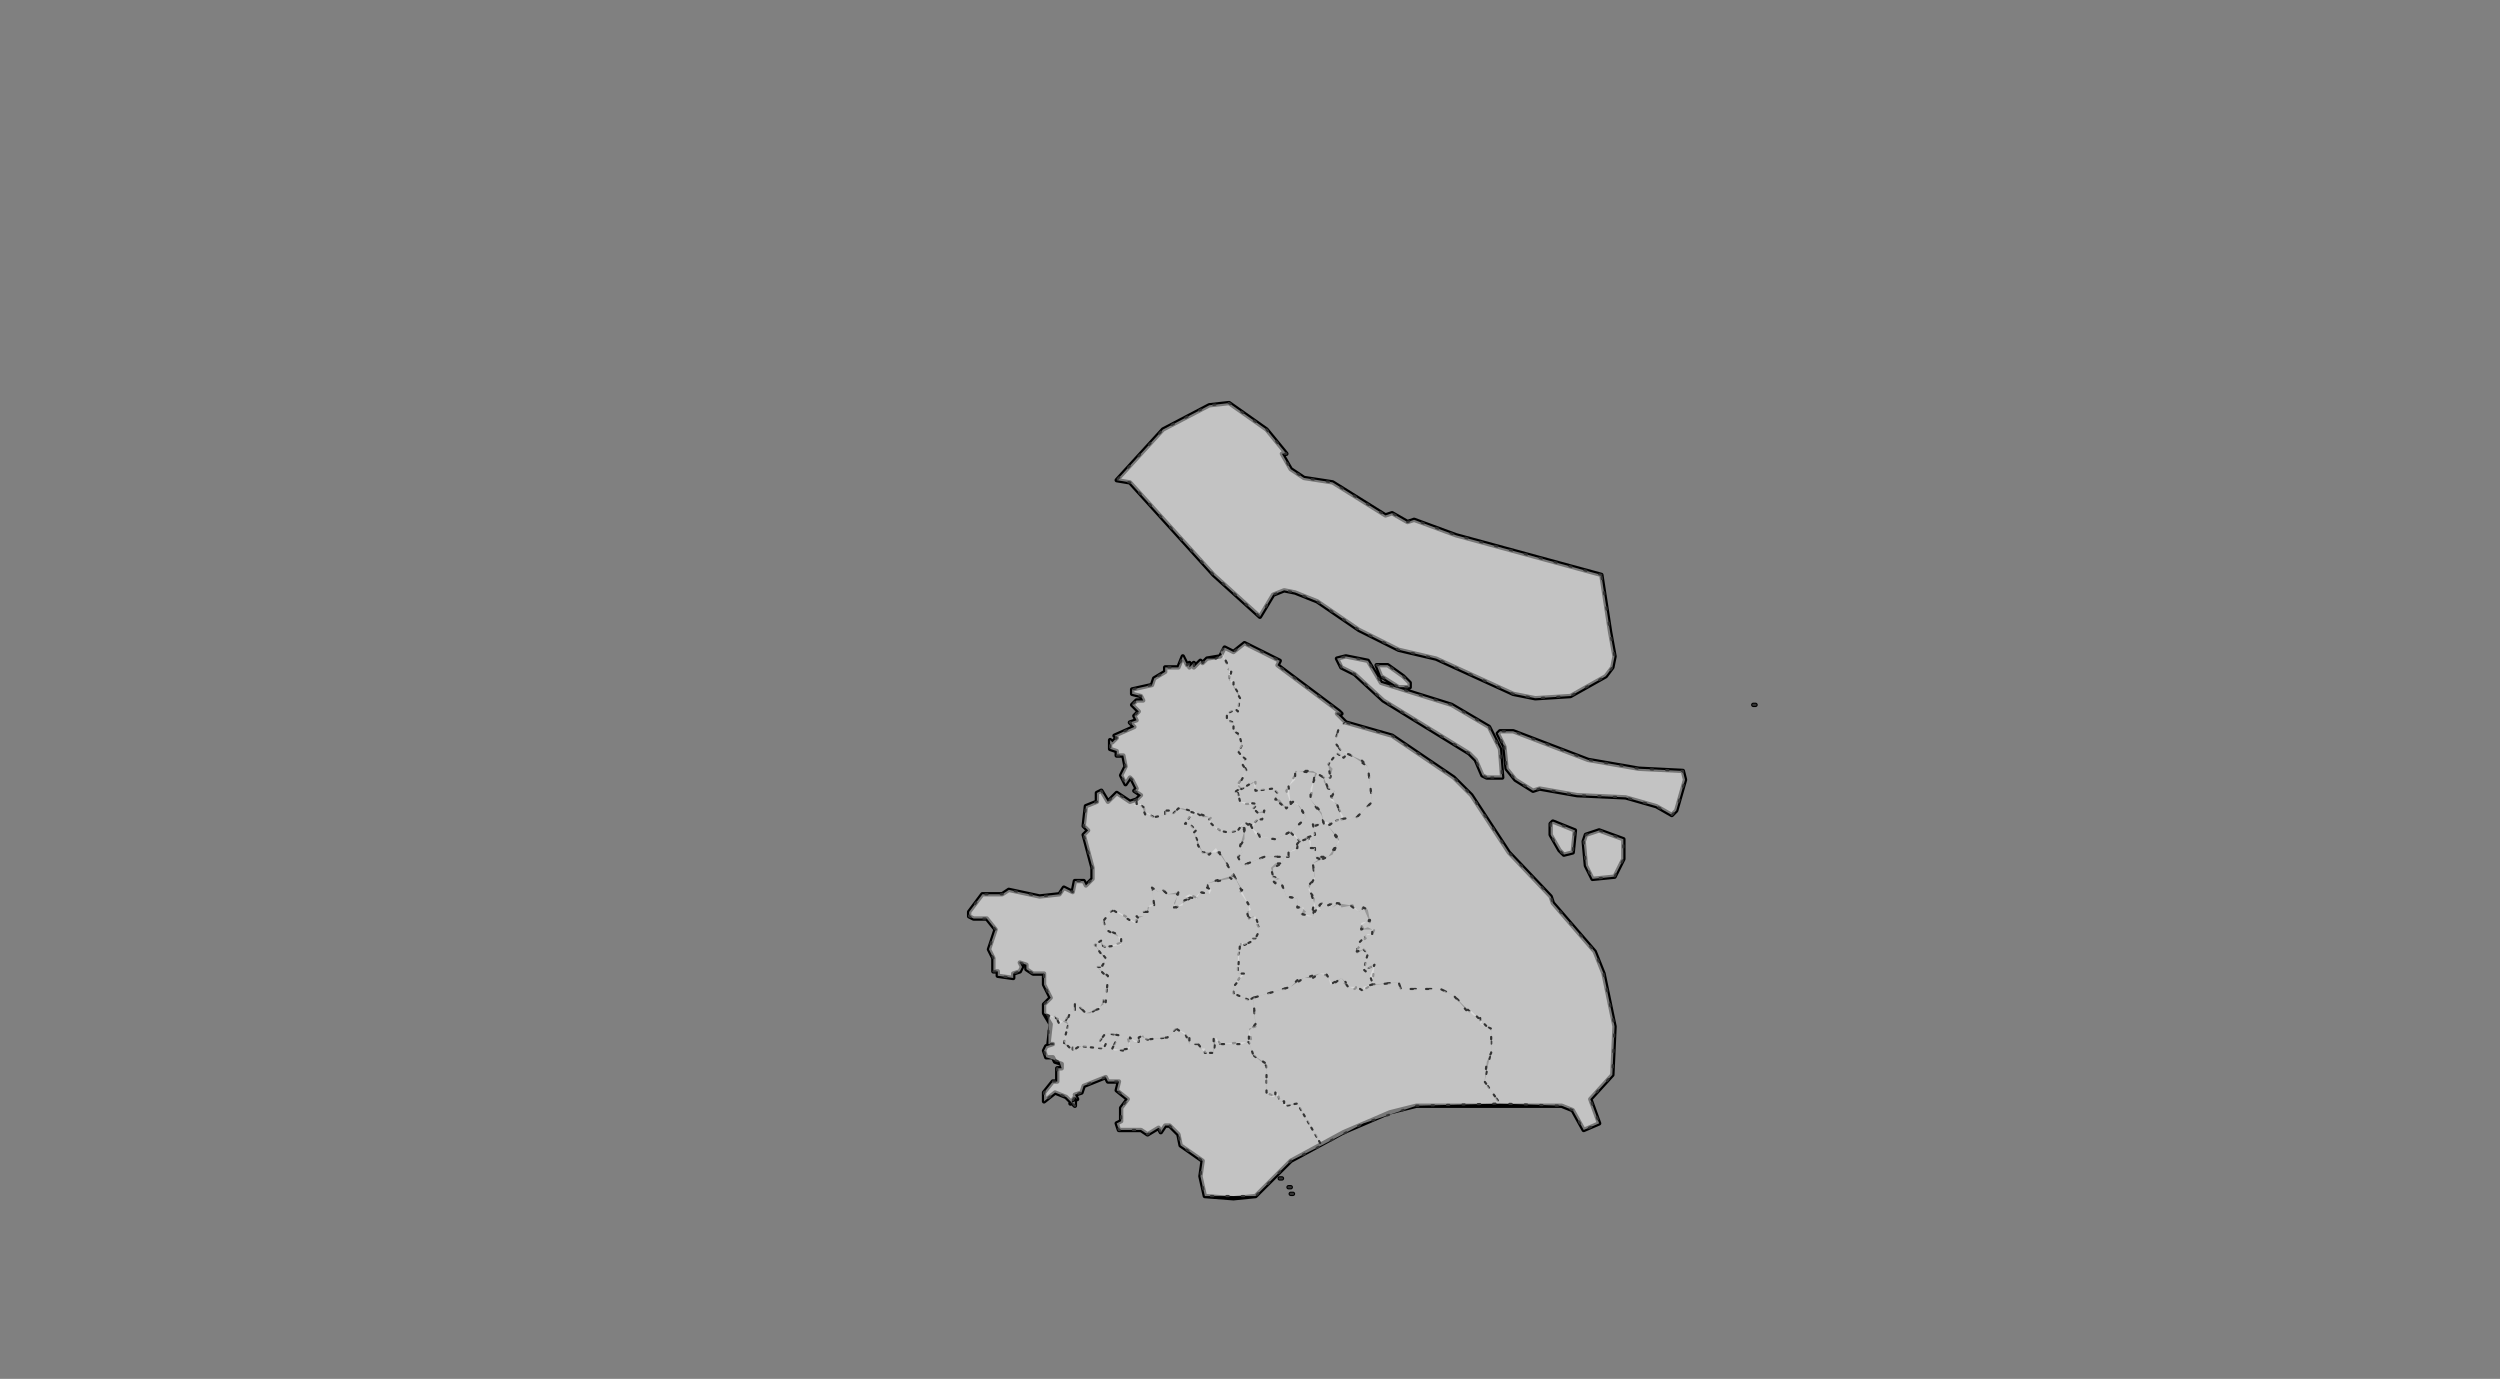 <?xml version="1.0" encoding="UTF-8" standalone="no"?>
<svg
   pointer-events="none"
   class="leaflet-zoom-animated"
   width="1135"
   height="626"
   viewBox="-95 -52 1135 626"
   style="transform: translate3d(-95px, -52px, 0px);"
   version="1.1"
   id="svg1"
   sodipodi:docname="上海市.svg"
   inkscape:version="1.4 (86a8ad7, 2024-10-11)"
   xmlns:inkscape="http://www.inkscape.org/namespaces/inkscape"
   xmlns:sodipodi="http://sodipodi.sourceforge.net/DTD/sodipodi-0.dtd"
   xmlns="http://www.w3.org/2000/svg"
   xmlns:svg="http://www.w3.org/2000/svg">
  <rect x="-95" y="-52" width="1135" height="626" fill="#808080" stroke="none"/>
  <defs
     id="defs1" />
  <sodipodi:namedview
     id="namedview1"
     pagecolor="#ffffff"
     bordercolor="#000000"
     borderopacity="0.25"
     inkscape:showpageshadow="2"
     inkscape:pageopacity="0.0"
     inkscape:pagecheckerboard="0"
     inkscape:deskcolor="#d1d1d1"
     inkscape:zoom="4.9648562"
     inkscape:cx="602.9379"
     inkscape:cy="389.43726"
     inkscape:window-width="1920"
     inkscape:window-height="991"
     inkscape:window-x="-9"
     inkscape:window-y="1341"
     inkscape:window-maximized="1"
     inkscape:current-layer="svg1" />
  <path
     class="leaflet-interactive"
     stroke="#000000"
     stroke-opacity="1"
     stroke-width="2"
     stroke-linecap="round"
     stroke-linejoin="round"
     fill="#ffffff"
     fill-opacity="0.2"
     fill-rule="evenodd"
     d="m 421,311 -3,1 -6,-4 -4,4 -3,-5 -2,1 v 4 l -5,2 -1,9 2,2 -2,2 4,15 v 5 l -3,3 -1,-2 h -4 l -1,5 -4,-2 -2,3 -9,1 -14,-3 -3,2 h -9 l -6,8 v 2 l 2,1 h 6 l 4,5 -3,9 2,4 v 6 h 2 v 2 l 7,1 v -2 l 3,-1 1,-2 -1,-2 3,1 v 2 l 3,2 h 5 v 5 l 3,6 -3,3 v 4 l 3,5 -1,9 h 2 l -3,1 -1,2 1,3 h 3 l 1,2 3,1 v 2 h -2 v 6 h -2 l -4,5 v 4 l 5,-4 5,2 4,4 v -2 l -2,1 2,-3 1,1 -1,-2 3,-1 1,-3 10,-4 1,2 h 5 l -1,4 5,4 -3,4 v 6 l -2,1 1,3 h 10 l 3,2 5,-3 1,2 2,-3 h 2 l 4,4 1,5 10,7 -1,7 2,9 13,1 10,-1 16,-16 24,-13 21,-9 12,-3 h 66 l 5,2 5,9 7,-3 -4,-11 10,-11 1,-22 -5,-24 -4,-10 -19,-22 -1,-3 -19,-20 -17,-26 -8,-8 -28,-19 -21,-6 -4,-4 h 2 l -1,-1 -28,-21 1,-2 -16,-8 -5,4 -4,-2 -2,4 -6,1 -2,2 -1,-1 -3,3 v -2 l -2,2 v -2 l -1,1 -2,-4 -2,5 h -6 v 2 l -5,3 -1,3 -9,2 v 2 l 4,1 1,2 h -3 l -2,2 3,3 -2,2 1,2 -3,1 2,2 -9,4 1,1 -2,2 -1,-1 v 4 l 3,1 v 2 h 3 l 1,5 -2,4 2,4 2,-3 1,1 2,4 -1,1 3,2 z m 211,-102 -66,-18 -19,-7 -3,1 -7,-4 -3,1 -24,-15 -13,-2 -6,-4 -4,-7 h 2 l -9,-11 -17,-12 -9,1 -21,11 -21,23 6,1 38,42 21,19 6,-10 5,-2 5,1 10,4 19,13 18,9 17,4 35,16 10,2 16,-1 16,-9 3,-4 1,-5 -2,-11 z m -50,92 h 5 l -1,-13 -5,-10 -17,-10 -32,-10 -6,-10 -10,-2 -4,1 2,4 6,3 13,12 39,24 3,3 3,7 2,1 z m 119,-33 h 1 z m -113,19 1,10 4,5 8,5 3,-1 17,3 22,1 14,4 7,4 2,-2 4,-14 -1,-4 -20,-1 -23,-4 -34,-13 h -6 l -1,1 2,4 z m -45,-27 h 2 v -2 l -3,-3 -7,-5 h -5 l 2,5 8,5 z m -52,230 h 1 z m 133,-160 1,11 3,6 10,-1 4,-8 v -9 l -11,-4 -6,2 z M 490,487 h 1 z M 609,322 v 5 l 4,7 2,2 4,-1 1,-10 -10,-4 z M 486,483 h 1 z"
     id="上海市" />
  <path
     class="leaflet-interactive"
     stroke="#333333"
     stroke-opacity="1"
     stroke-width="1"
     stroke-linecap="round"
     stroke-linejoin="round"
     stroke-dasharray="1, 6"
     fill="#eeeeee"
     fill-opacity="0.5"
     fill-rule="evenodd"
     d="m 499,328 1,5 h 2 v 4 h 6 l 5,-7 -5,-7 1,-1 -2,-1 -5,2 -1,-1 1,5 h -3 z"
     id="310101" />
  <path
     class="leaflet-interactive"
     stroke="#333333"
     stroke-opacity="1"
     stroke-width="1"
     stroke-linecap="round"
     stroke-linejoin="round"
     stroke-dasharray="1, 6"
     fill="#eeeeee"
     fill-opacity="0.5"
     fill-rule="evenodd"
     d="m 499,328 -5,3 v 2 l -4,2 v 2 h -2 l -1,3 -4,2 v 4 l 3,1 -3,1 1,1 2,-2 3,8 5,1 v 4 h 2 l 2,2 -2,1 3,1 h 2 l 1,-5 -3,-9 3,-3 -1,-7 3,-2 -2,-1 v -4 h -2 v -3 z"
     id="310104" />
  <path
     class="leaflet-interactive"
     stroke="#333333"
     stroke-opacity="1"
     stroke-width="1"
     stroke-linecap="round"
     stroke-linejoin="round"
     stroke-dasharray="1, 6"
     fill="#eeeeee"
     fill-opacity="0.5"
     fill-rule="evenodd"
     d="m 495,330 -2,-3 -3,-1 -6,3 -6,-1 -8,-7 -2,2 2,1 v 5 l -2,3 1,3 -2,2 2,4 10,-4 h 11 v -2 l 3,-1 1,-3 z"
     id="310105" />
  <path
     class="leaflet-interactive"
     stroke="#333333"
     stroke-opacity="1"
     stroke-width="1"
     stroke-linecap="round"
     stroke-linejoin="round"
     stroke-dasharray="1, 6"
     fill="#eeeeee"
     fill-opacity="0.5"
     fill-rule="evenodd"
     d="m 499,328 3,-1 -1,-5 h 5 l -1,-4 -5,-7 2,-12 -8,-1 -5,9 2,6 1,-1 3,2 3,5 -7,7 4,4 3,-1 z"
     id="310106" />
  <path
     class="leaflet-interactive"
     stroke="#333333"
     stroke-opacity="1"
     stroke-width="1"
     stroke-linecap="round"
     stroke-linejoin="round"
     stroke-dasharray="1, 6"
     fill="#eeeeee"
     fill-opacity="0.5"
     fill-rule="evenodd"
     d="m 473,323 2,4 1,-1 1,2 7,1 8,-4 6,-6 -4,-6 -2,-1 -3,3 -5,-4 1,-3 -2,-2 -8,1 v -4 l -10,5 h 2 l 1,4 2,1 h 6 l -2,2 2,2 3,-1 -1,4 h -2 z"
     id="310107" />
  <path
     class="leaflet-interactive"
     stroke="#333333"
     stroke-opacity="1"
     stroke-width="1"
     stroke-linecap="round"
     stroke-linejoin="round"
     stroke-dasharray="1, 6"
     fill="#eeeeee"
     fill-opacity="0.5"
     fill-rule="evenodd"
     d="m 506,301 -3,-2 -3,7 v 5 l 5,6 1,5 h 3 l 6,-3 -6,-10 2,-2 -3,-1 -2,-3 z"
     id="310109" />
  <path
     class="leaflet-interactive"
     stroke="#333333"
     stroke-opacity="1"
     stroke-width="1"
     stroke-linecap="round"
     stroke-linejoin="round"
     stroke-dasharray="1, 6"
     fill="#eeeeee"
     fill-opacity="0.5"
     fill-rule="evenodd"
     d="m 514,320 7,-1 7,-7 -2,-16 -9,-6 -2,2 -3,-2 -4,5 2,2 -1,4 h -3 l 2,5 3,1 -2,4 3,2 2,6 z"
     id="310110" />
  <path
     class="leaflet-interactive"
     stroke="#333333"
     stroke-opacity="1"
     stroke-width="1"
     stroke-linecap="round"
     stroke-linejoin="round"
     stroke-dasharray="1, 6"
     fill="#eeeeee"
     fill-opacity="0.5"
     fill-rule="evenodd"
     d="m 474,401 17,-5 3,-3 10,-3 4,1 1,4 5,-3 2,2 -1,1 5,2 1,-1 2,2 5,-3 1,-9 -5,3 2,-8 -2,-2 -3,2 v -2 l 2,-2 -1,-1 3,-2 -1,-1 4,-1 1,-2 h -5 l -1,-2 3,-2 1,1 -3,-7 -2,2 -3,-3 -5,1 -1,-2 -3,2 v -2 l -2,1 v -2 h -2 l -2,2 1,2 -2,-1 -2,4 -5,-1 1,-3 h -3 v -4 l -5,-1 -3,-8 -2,2 -1,-1 2,-1 -2,-1 -1,-4 2,-2 h 3 l 1,-3 h -9 l -10,4 -2,-4 2,-2 -1,-3 2,-7 -2,-2 -1,2 -4,1 -4,-1 -3,-2 -2,-3 1,-1 h -4 l -4,-3 -4,6 h 2 l 3,3 -1,1 4,9 h 8 l 10,17 -1,1 4,6 v 6 l 2,-1 3,6 -2,4 h -2 l 1,1 -4,2 -1,-1 -2,6 v 8 h 2 l -4,6 v 3 l 7,3 z"
     id="310112" />
  <path
     class="leaflet-interactive"
     stroke="#333333"
     stroke-opacity="1"
     stroke-width="1"
     stroke-linecap="round"
     stroke-linejoin="round"
     stroke-dasharray="1, 6"
     fill="#eeeeee"
     fill-opacity="0.5"
     fill-rule="evenodd"
     d="m 491,313 -1,-8 3,-3 v -4 h 8 l 5,3 h 3 l -1,-6 4,-5 3,2 2,-2 -3,-1 -3,-4 2,-7 3,-2 -4,-4 h 2 l -1,-1 -28,-21 1,-2 -16,-8 -5,4 -4,-2 -2,2 4,7 v 5 l 5,8 -1,7 -1,-1 -4,2 v 3 l 3,1 v 4 l 2,1 2,5 -2,4 4,3 -2,1 2,4 -4,6 2,2 5,-3 1,4 8,-1 2,2 -1,3 h 2 l 3,4 z"
     id="310113" />
  <path
     class="leaflet-interactive"
     stroke="#333333"
     stroke-opacity="1"
     stroke-width="1"
     stroke-linecap="round"
     stroke-linejoin="round"
     stroke-dasharray="1, 6"
     fill="#eeeeee"
     fill-opacity="0.5"
     fill-rule="evenodd"
     d="m 421,311 -1,3 2,-1 3,2 v 2 l 4,2 5,-1 v -2 h 2 l 1,2 3,-3 h 2 l 12,4 v 2 l 4,4 5,1 4,-1 3,-4 4,2 2,-3 h 2 l 1,-3 h -3 l -2,-2 2,-2 -8,-1 -1,-4 h -2 l 3,-2 -1,-1 4,-7 -2,-3 1,-2 -3,-4 2,-2 -1,-4 -3,-3 v -4 l -3,-1 v -3 l 4,-2 1,1 1,-6 -3,-5 v -3 h -2 l 1,-4 -2,-1 1,-1 -3,-6 -3,2 h -4 l -2,2 -1,-1 -3,3 v -2 l -2,2 v -2 l -1,1 -2,-4 -2,5 h -6 v 2 l -5,3 -1,3 -9,2 v 2 l 4,1 1,2 h -3 l -2,2 3,3 -2,2 1,2 -3,1 2,2 -9,4 1,1 -2,2 -1,-1 v 4 l 3,1 v 2 h 3 l 1,5 -2,4 2,4 2,-3 1,1 2,4 -1,1 3,2 z"
     id="310114" />
  <path
     class="leaflet-interactive"
     stroke="#333333"
     stroke-opacity="1"
     stroke-width="1"
     stroke-linecap="round"
     stroke-linejoin="round"
     stroke-dasharray="1, 6"
     fill="#eeeeee"
     fill-opacity="0.5"
     fill-rule="evenodd"
     d="m 528,395 12,-1 1,3 h 18 l 6,3 9,9 3,1 v 3 l 5,2 v 10 l -3,14 7,10 28,1 5,2 5,9 7,-3 -4,-11 10,-11 1,-22 -5,-24 -4,-10 -19,-22 -1,-3 -19,-20 -17,-26 -8,-8 -28,-19 -21,-6 -3,2 -2,7 3,4 9,4 3,3 2,16 -7,7 -9,1 -4,3 5,6 -3,7 -9,4 1,6 -3,6 3,4 -1,5 h 4 l -1,-2 2,-2 h 2 v 2 l 2,-1 v 2 l 2,-2 6,1 4,3 2,-2 2,1 1,5 -4,1 v 3 l 3,-1 2,1 v 2 h -2 l -4,4 1,1 -2,1 v 2 l 3,-1 2,2 -2,7 1,1 1,-2 1,1 2,-2 -2,5 1,3 z m 96,-65 1,11 3,6 10,-1 4,-8 v -9 l -11,-4 -6,2 z m -15,-8 v 5 l 4,7 2,2 4,-1 1,-10 -10,-4 z"
     id="310115" />
  <path
     class="leaflet-interactive"
     stroke="#333333"
     stroke-opacity="1"
     stroke-width="1"
     stroke-linecap="round"
     stroke-linejoin="round"
     stroke-dasharray="1, 6"
     fill="#eeeeee"
     fill-opacity="0.5"
     fill-rule="evenodd"
     d="m 381,409 v 13 h 2 l -3,1 -1,2 1,3 6,2 1,3 h -2 v 6 h -2 l -4,5 v 4 l 5,-4 5,2 4,4 v -2 l -2,1 2,-3 1,1 -1,-2 3,-1 1,-3 10,-4 1,2 h 5 l -1,4 5,4 -3,4 v 6 l -2,1 1,3 h 10 l 3,2 5,-3 1,2 2,-3 h 2 l 4,4 1,5 10,7 -1,7 2,9 h 23 l 16,-16 14,-7 -11,-19 -5,1 -1,-2 h -2 l -1,-4 -1,2 -4,-2 v -12 l -6,-5 -2,-6 -13,1 -2,-3 -1,7 h -4 v -2 h -2 l -1,-2 h -4 l -2,-5 -4,-2 -4,4 -9,1 -4,-2 v 3 l -5,-2 1,4 -3,2 -5,-1 3,-6 -6,-1 -3,4 2,1 v 2 l -10,-1 -4,2 v -2 l -1,1 -3,-2 2,-9 -8,-4 z m 110,81 h 1 z m -1,-3 h 1 z m -4,-4 h 1 z"
     id="金山区" />
  <path
     class="leaflet-interactive"
     stroke="#333333"
     stroke-opacity="1"
     stroke-width="1"
     stroke-linecap="round"
     stroke-linejoin="round"
     stroke-dasharray="1, 6"
     fill="#eeeeee"
     fill-opacity="0.5"
     fill-rule="evenodd"
     d="m 465,345 -2,2 -10,2 1,5 -4,-1 -2,2 1,1 -4,-2 -2,1 2,1 -6,4 -1,-2 2,-4 h -5 l -2,-2 -2,1 -3,-2 1,8 h -2 l -1,3 h -2 v 2 l -3,1 v 2 l -10,-6 -2,1 -3,4 1,4 5,2 2,4 -7,2 -2,-1 v -2 l -3,2 5,6 -1,4 h -3 l 5,4 -1,12 -1,-1 v 2 l -6,4 h -2 l -5,-5 v 4 h -2 l -2,4 1,2 -2,8 3,3 1,-1 v 2 l 3,-2 11,1 1,-2 -3,-1 3,-4 6,1 -3,6 1,1 7,-1 v -5 l 2,2 h 2 v -2 l 2,-1 1,2 10,-1 4,-4 6,4 v 3 h 4 l 3,4 h 4 v -7 l 2,3 h 11 l 4,-2 -1,-5 3,-1 -1,-13 -2,1 -7,-3 v -3 l 5,-6 h -3 l 1,-14 2,1 4,-2 -1,-1 h 2 l 2,-4 -2,-6 -3,1 -1,-3 2,-1 -7,-14 z"
     id="310117" />
  <path
     class="leaflet-interactive"
     stroke="#333333"
     stroke-opacity="1"
     stroke-width="1"
     stroke-linecap="round"
     stroke-linejoin="round"
     stroke-dasharray="1, 6"
     fill="#eeeeee"
     fill-opacity="0.5"
     fill-rule="evenodd"
     d="m 421,311 -3,1 -6,-4 -4,4 -3,-5 -2,1 v 4 l -5,2 -1,9 2,2 -2,2 4,15 v 5 l -3,3 -1,-2 h -4 l -1,5 -4,-2 -2,3 -9,1 -14,-3 -3,2 h -9 l -6,8 v 2 l 2,1 h 6 l 4,5 -3,9 2,4 v 6 h 2 v 2 l 7,1 v -2 l 3,-1 1,-2 -1,-2 3,1 v 2 l 3,2 h 5 v 5 l 3,6 -3,3 v 4 l 4,2 1,-1 2,4 4,-3 1,-3 h 2 v -4 l 5,5 6,-2 2,-4 1,1 1,-11 -5,-5 h 2 l 2,-3 -5,-7 3,-2 1,3 8,-1 v -3 l -7,-4 -1,-4 4,-5 10,6 2,-2 -1,-1 h 3 v -2 h 2 v -2 l 3,-1 -1,-8 3,2 2,-1 2,2 5,-1 -2,7 4,-1 v -2 l 3,-1 -2,-1 5,1 2,-3 4,1 1,-2 -2,-1 v -2 l 10,-3 1,1 1,-2 -8,-12 -3,3 -3,-1 -2,-3 -2,-6 1,-1 -3,-3 h -2 l 4,-5 -7,-2 -3,3 -1,-2 h -2 v 2 l -5,1 -3,-2 -1,1 -2,-5 h -2 z"
     id="310118" />
  <path
     class="leaflet-interactive"
     stroke="#333333"
     stroke-opacity="1"
     stroke-width="1"
     stroke-linecap="round"
     stroke-linejoin="round"
     stroke-dasharray="1, 6"
     fill="#eeeeee"
     fill-opacity="0.5"
     fill-rule="evenodd"
     d="m 528,395 -4,1 v 2 l -3,-2 h -4 l -3,-4 -4,3 -3,-5 h -3 l -3,2 h -4 l -6,4 -17,5 1,12 -3,3 v 5 l 2,6 6,4 v 13 l 2,2 h 2 v -2 l 2,4 h 2 v 2 l 6,-1 11,19 19,-10 24,-8 38,-1 -7,-10 1,-9 2,-4 v -10 l -3,-3 h -2 l 1,-1 -5,-5 h -2 l -6,-7 -6,-3 h -18 l -1,-3 -10,1 z"
     id="310120" />
  <path
     class="leaflet-interactive"
     stroke="#333333"
     stroke-opacity="1"
     stroke-width="1"
     stroke-linecap="round"
     stroke-linejoin="round"
     stroke-dasharray="1, 6"
     fill="#eeeeee"
     fill-opacity="0.5"
     fill-rule="evenodd"
     d="m 632,209 -66,-18 -19,-7 -3,1 -7,-4 -3,1 -24,-15 -13,-2 -6,-4 -4,-7 h 2 l -9,-11 -17,-12 -9,1 -21,11 -21,23 6,1 38,42 21,19 6,-10 5,-2 5,1 10,4 19,13 18,9 17,4 35,16 10,2 16,-1 16,-9 3,-4 1,-5 -2,-11 z m -50,92 h 5 l -1,-13 -5,-10 -17,-10 -32,-10 -6,-10 -10,-2 -4,1 2,4 6,3 13,12 39,24 3,3 3,7 2,1 z m 119,-33 h 1 z m -113,19 1,10 4,5 8,5 3,-1 17,3 22,1 14,4 7,4 2,-2 4,-14 -1,-4 -20,-1 -23,-4 -34,-13 h -6 l -1,1 2,4 z m -45,-27 h 2 v -2 l -3,-3 -7,-5 h -5 l 2,5 8,5 z"
     id="310151" />
</svg>
